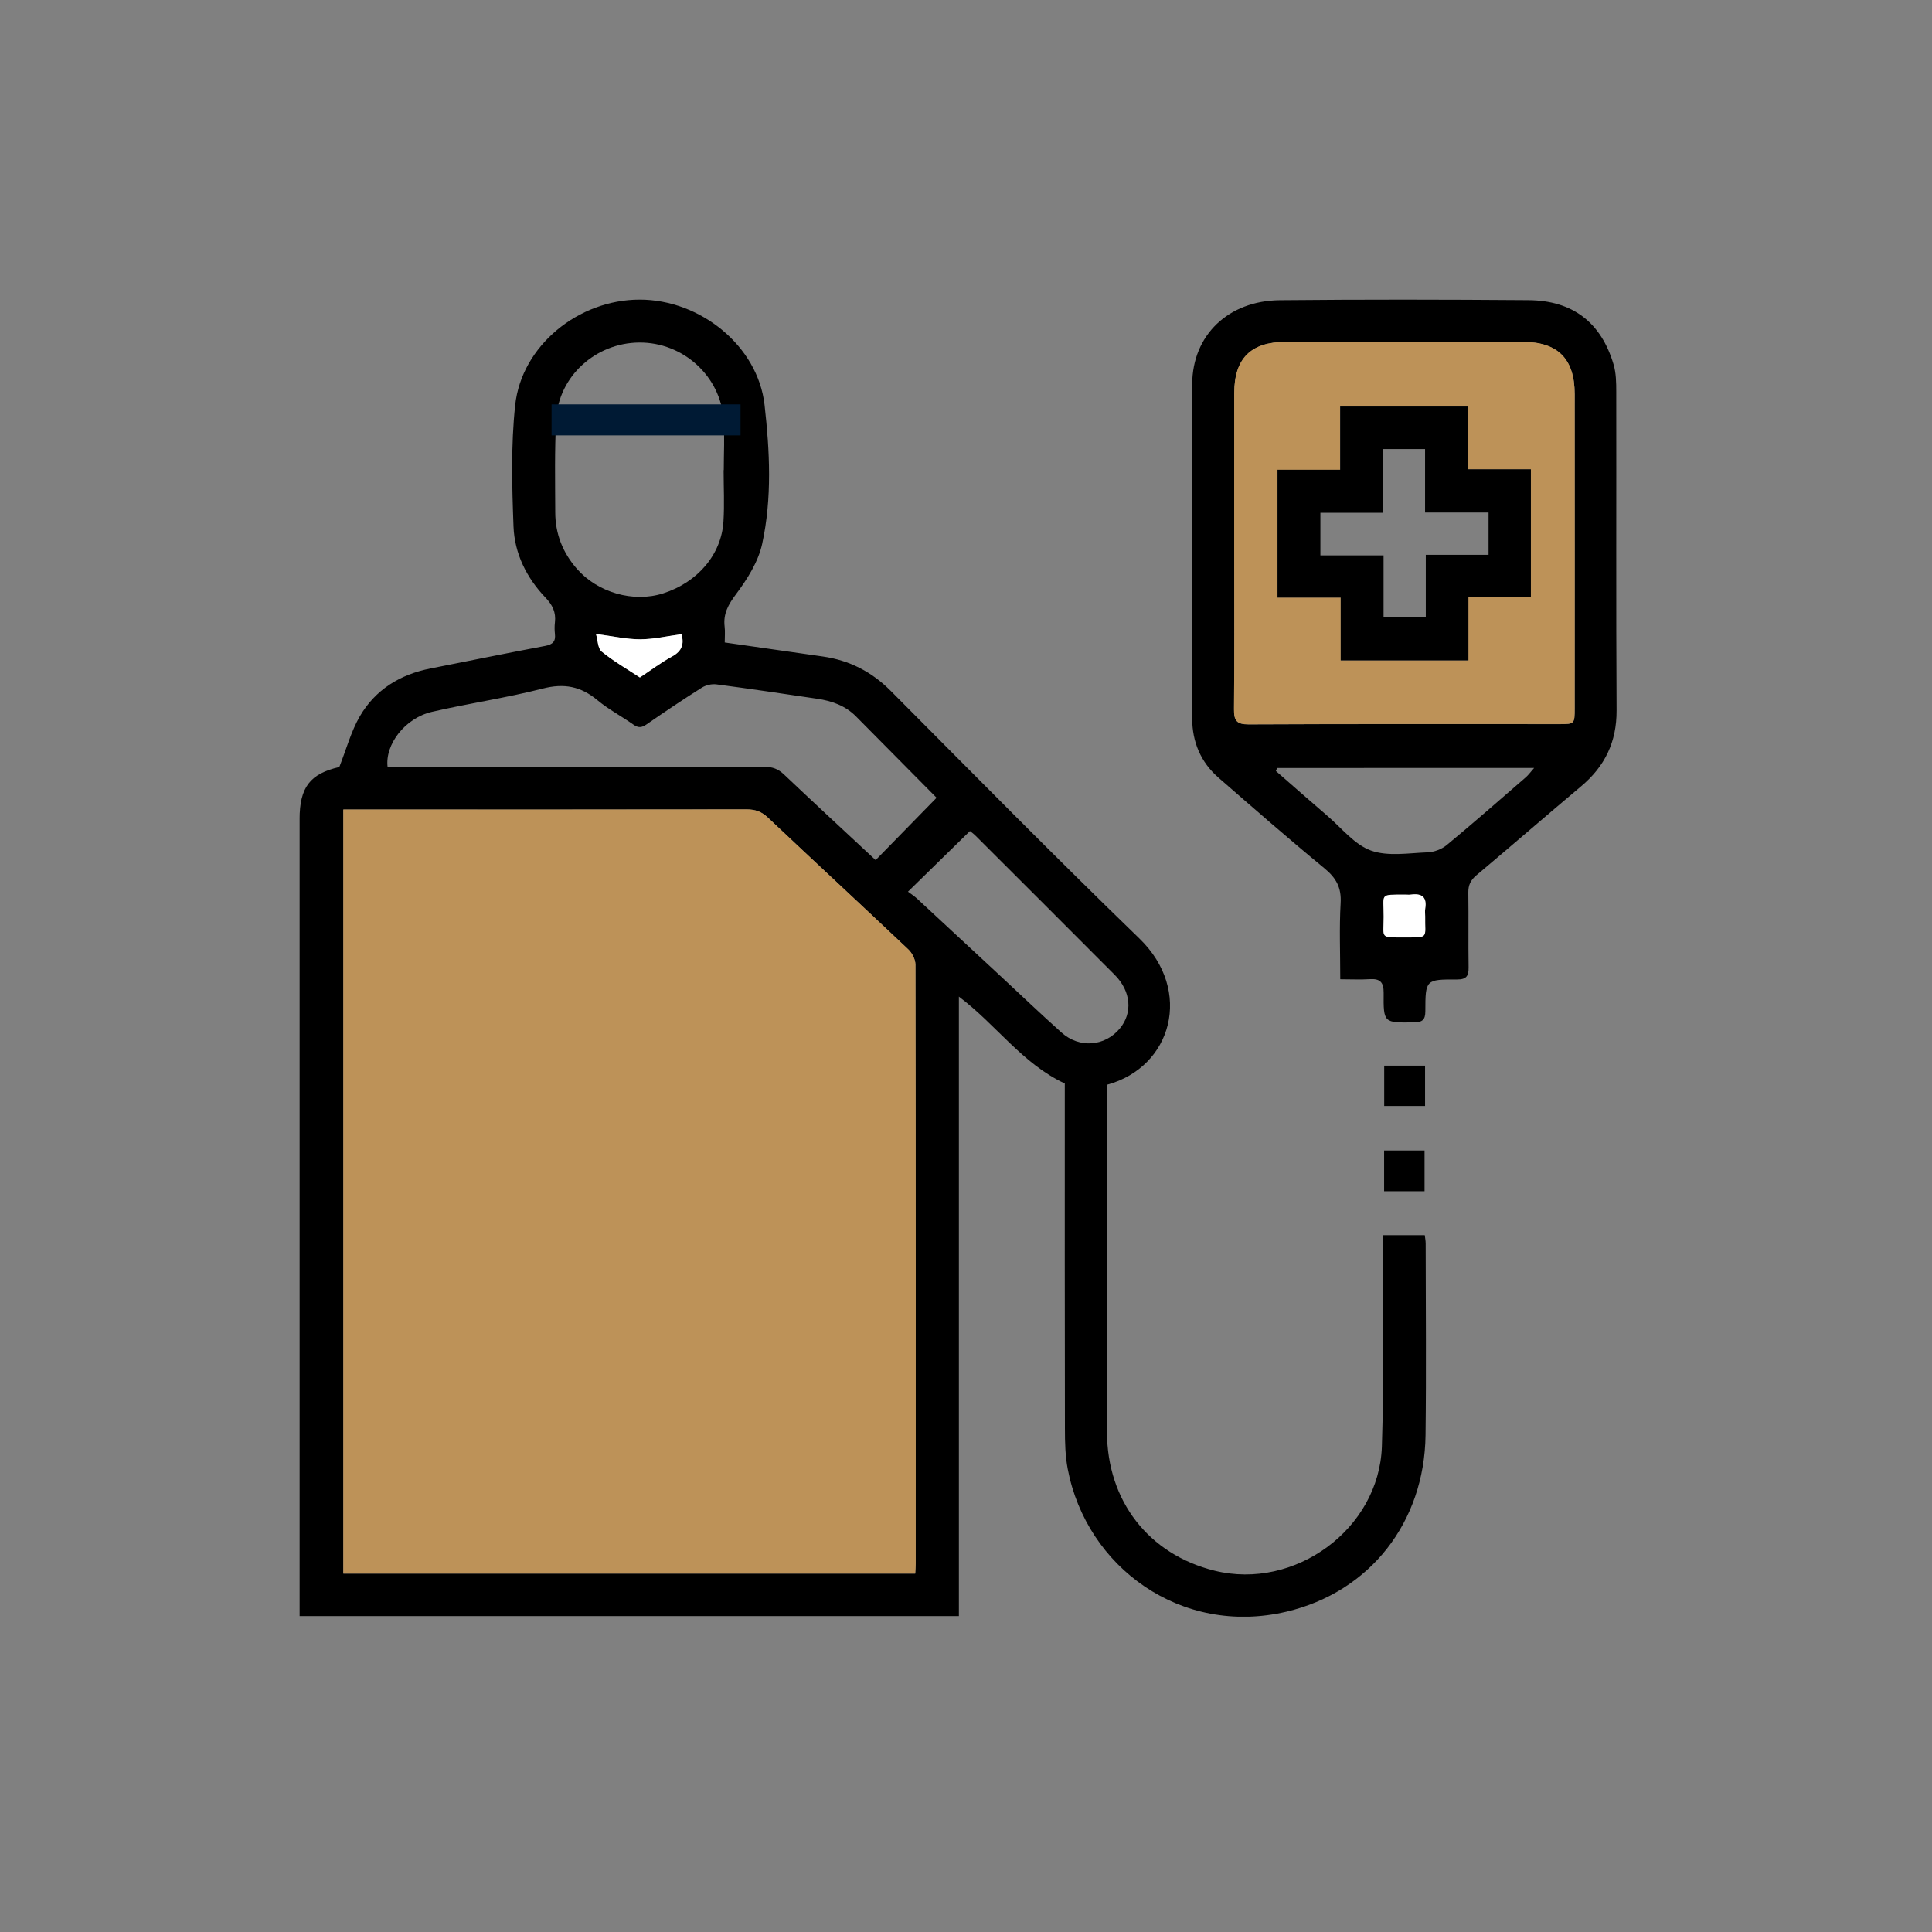 <svg width="187" height="187" viewBox="0 0 187 187" fill="none" xmlns="http://www.w3.org/2000/svg">
<rect x="0" y="0" width="187" height="187" fill="#808080" stroke="none"/>
<g clip-path="url(#clip0)">
<path d="M70.147 62.185C73.423 62.651 76.531 63.095 79.639 63.543C82.214 63.912 84.371 65.017 86.227 66.882C94.209 74.908 102.156 82.974 110.29 90.846C115.497 95.889 113.442 103.271 107.177 104.985C107.164 105.265 107.142 105.562 107.142 105.855C107.142 116.767 107.129 127.679 107.146 138.596C107.155 145.286 111.186 150.453 117.562 152.029C125.326 153.952 133.486 147.998 133.753 140.012C133.961 133.695 133.828 127.364 133.846 121.038C133.846 120.563 133.846 120.088 133.846 119.555C135.244 119.555 136.527 119.555 137.904 119.555C137.935 119.813 137.992 120.092 137.992 120.372C137.997 126.552 138.055 132.727 137.979 138.907C137.877 147.31 132.629 154.089 124.505 155.998C114.33 158.391 105.162 151.705 103.346 142.183C103.106 140.922 103.075 139.612 103.075 138.321C103.053 127.591 103.062 116.865 103.062 106.135C103.062 105.691 103.062 105.251 103.062 104.87C98.951 102.956 96.438 99.196 92.811 96.461C92.811 116.536 92.811 136.443 92.811 156.42C71.488 156.42 50.311 156.42 28.997 156.42C28.997 155.954 28.997 155.523 28.997 155.097C28.997 129.832 28.997 104.563 28.997 79.299C28.997 76.178 30.031 74.886 32.841 74.242C33.525 72.515 33.973 70.815 34.821 69.345C36.326 66.753 38.724 65.279 41.672 64.702C45.37 63.974 49.063 63.215 52.77 62.518C53.512 62.38 53.792 62.078 53.712 61.355C53.672 60.99 53.667 60.613 53.712 60.245C53.827 59.259 53.481 58.553 52.77 57.812C50.959 55.912 49.8 53.563 49.703 50.962C49.556 47.051 49.45 43.1 49.863 39.224C50.484 33.457 55.989 29.004 61.907 29C67.785 28.996 73.352 33.488 74.001 39.184C74.507 43.65 74.737 48.209 73.77 52.644C73.392 54.371 72.336 56.045 71.252 57.497C70.489 58.513 69.987 59.406 70.138 60.662C70.196 61.128 70.147 61.608 70.147 62.185ZM33.232 78.353C33.232 103.103 33.232 127.706 33.232 152.314C51.718 152.314 70.116 152.314 88.585 152.314C88.602 151.936 88.633 151.612 88.633 151.288C88.638 131.986 88.642 112.679 88.607 93.376C88.607 92.874 88.291 92.248 87.918 91.898C83.408 87.627 78.844 83.409 74.329 79.143C73.712 78.562 73.104 78.344 72.273 78.344C59.736 78.366 47.199 78.357 34.661 78.357C34.222 78.353 33.782 78.353 33.232 78.353ZM90.653 77.216C88.114 74.65 85.486 72 82.862 69.35C81.823 68.298 80.513 67.84 79.097 67.632C75.843 67.152 72.589 66.664 69.33 66.238C68.877 66.18 68.309 66.318 67.923 66.562C66.111 67.707 64.331 68.901 62.569 70.122C62.107 70.442 61.778 70.469 61.308 70.136C60.162 69.323 58.897 68.666 57.823 67.769C56.22 66.433 54.604 66.114 52.535 66.646C49.001 67.556 45.365 68.076 41.805 68.901C39.208 69.501 37.245 72.053 37.516 74.242C37.947 74.242 38.391 74.242 38.83 74.242C50.56 74.242 62.285 74.251 74.014 74.224C74.773 74.224 75.319 74.428 75.874 74.952C78.822 77.749 81.81 80.506 84.753 83.25C86.729 81.23 88.664 79.25 90.653 77.216ZM70.04 45.506C70.045 45.506 70.049 45.506 70.054 45.506C70.054 43.881 70.147 42.247 70.036 40.631C69.752 36.409 66.12 33.124 61.876 33.155C57.65 33.186 54.058 36.423 53.831 40.609C53.672 43.592 53.734 46.593 53.743 49.586C53.747 51.654 54.453 53.466 55.829 55.046C57.832 57.346 61.294 58.362 64.198 57.43C67.514 56.369 69.823 53.683 70.023 50.487C70.129 48.831 70.04 47.166 70.04 45.506ZM87.883 86.308C88.167 86.522 88.482 86.721 88.753 86.97C91.444 89.456 94.125 91.951 96.806 94.441C98.787 96.279 100.736 98.148 102.751 99.946C104.483 101.491 106.929 101.283 108.376 99.564C109.65 98.051 109.477 95.951 107.905 94.37C103.417 89.864 98.911 85.367 94.409 80.875C94.209 80.675 93.974 80.515 93.881 80.439C91.883 82.393 89.956 84.275 87.883 86.308ZM57.685 61.363C57.867 61.963 57.858 62.762 58.249 63.077C59.403 64.014 60.713 64.764 61.938 65.576C63.021 64.857 63.994 64.116 65.059 63.543C66.054 63.006 66.222 62.291 65.965 61.386C64.589 61.568 63.279 61.878 61.969 61.883C60.655 61.883 59.346 61.581 57.685 61.363Z" fill="black"/>
<path d="M129.725 94.783C129.725 92.213 129.623 89.811 129.761 87.418C129.849 85.926 129.339 84.99 128.207 84.057C124.726 81.194 121.33 78.224 117.929 75.263C116.215 73.771 115.399 71.796 115.394 69.563C115.359 58.762 115.328 47.965 115.394 37.164C115.425 32.423 118.901 29.111 123.865 29.058C131.892 28.978 139.918 28.991 147.941 29.053C152.225 29.084 154.982 31.22 156.18 35.282C156.425 36.112 156.438 37.035 156.438 37.914C156.456 48.196 156.411 58.477 156.469 68.759C156.487 71.809 155.337 74.175 153.042 76.102C149.645 78.957 146.298 81.869 142.902 84.719C142.333 85.198 142.107 85.682 142.12 86.415C142.156 88.817 142.111 91.223 142.147 93.624C142.16 94.454 141.947 94.81 141.028 94.805C137.992 94.792 137.965 94.823 137.96 97.873C137.96 98.716 137.667 98.943 136.868 98.956C133.938 99.001 133.898 99.023 133.925 96.106C133.934 95.072 133.583 94.708 132.58 94.774C131.683 94.832 130.764 94.783 129.725 94.783ZM119.461 53.132C119.461 58.309 119.483 63.485 119.443 68.662C119.434 69.736 119.687 70.122 120.855 70.118C130.875 70.069 140.895 70.091 150.915 70.091C152.407 70.091 152.411 70.091 152.416 68.537C152.416 58.407 152.42 48.276 152.416 38.149C152.411 34.74 150.786 33.102 147.395 33.097C139.741 33.089 132.087 33.089 124.433 33.097C121.072 33.102 119.474 34.704 119.465 38.056C119.456 43.073 119.461 48.103 119.461 53.132ZM123.612 74.335C123.572 74.433 123.536 74.53 123.496 74.628C125.157 76.075 126.808 77.536 128.482 78.97C129.854 80.146 131.088 81.74 132.686 82.322C134.324 82.916 136.331 82.57 138.174 82.499C138.808 82.477 139.545 82.197 140.034 81.793C142.622 79.649 145.148 77.434 147.688 75.232C147.936 75.014 148.132 74.739 148.491 74.331C140.02 74.335 131.816 74.335 123.612 74.335ZM137.943 88.701C137.943 88.444 137.907 88.177 137.947 87.924C138.125 86.81 137.605 86.446 136.571 86.588C136.389 86.61 136.202 86.592 136.016 86.592C133.459 86.601 133.929 86.45 133.925 88.741C133.916 90.854 133.516 90.73 135.945 90.734C138.373 90.739 137.903 90.81 137.943 88.701Z" fill="black"/>
<path d="M137.933 103.144C137.933 104.48 137.933 105.727 137.933 107.05C136.619 107.05 135.345 107.05 133.978 107.05C133.978 105.789 133.978 104.515 133.978 103.144C135.238 103.144 136.539 103.144 137.933 103.144Z" fill="black"/>
<path d="M137.884 115.302C136.544 115.302 135.296 115.302 133.969 115.302C133.969 113.984 133.969 112.709 133.969 111.355C135.243 111.355 136.517 111.355 137.884 111.355C137.884 112.647 137.884 113.975 137.884 115.302Z" fill="black"/>
<path d="M33.231 78.353C33.778 78.353 34.221 78.353 34.661 78.353C47.198 78.353 59.736 78.362 72.273 78.34C73.103 78.34 73.716 78.557 74.329 79.139C78.844 83.405 83.407 87.623 87.918 91.893C88.291 92.244 88.606 92.874 88.606 93.372C88.642 112.674 88.637 131.981 88.633 151.284C88.633 151.608 88.602 151.932 88.584 152.309C70.115 152.309 51.713 152.309 33.231 152.309C33.231 127.706 33.231 103.103 33.231 78.353Z" fill="#BD9258"/>
<path d="M57.684 61.363C59.349 61.576 60.659 61.878 61.964 61.878C63.273 61.874 64.579 61.568 65.959 61.381C66.217 62.287 66.048 63.001 65.054 63.539C63.993 64.116 63.02 64.857 61.933 65.572C60.703 64.764 59.398 64.014 58.243 63.072C57.857 62.762 57.862 61.967 57.684 61.363Z" fill="white"/>
<path d="M119.461 53.132C119.461 48.102 119.456 43.076 119.461 38.047C119.465 34.695 121.064 33.092 124.429 33.088C132.083 33.079 139.736 33.079 147.39 33.088C150.782 33.092 152.411 34.73 152.411 38.14C152.42 48.27 152.416 58.401 152.411 68.528C152.411 70.081 152.407 70.081 150.911 70.081C140.891 70.081 130.871 70.059 120.85 70.108C119.683 70.112 119.43 69.722 119.439 68.652C119.488 63.48 119.461 58.304 119.461 53.132ZM142.081 45.425C142.081 43.298 142.081 41.354 142.081 39.352C137.93 39.352 133.881 39.352 129.712 39.352C129.712 41.398 129.712 43.378 129.712 45.474C127.616 45.474 125.641 45.474 123.647 45.474C123.647 49.642 123.647 53.691 123.647 57.842C125.698 57.842 127.683 57.842 129.765 57.842C129.765 59.924 129.765 61.904 129.765 63.924C133.916 63.924 137.961 63.924 142.125 63.924C142.125 61.873 142.125 59.897 142.125 57.802C144.225 57.802 146.2 57.802 148.172 57.802C148.172 53.629 148.172 49.58 148.172 45.429C146.152 45.425 144.207 45.425 142.081 45.425Z" fill="#BD9258"/>
<path d="M137.943 88.702C137.903 90.811 138.373 90.736 135.949 90.736C133.521 90.731 133.925 90.856 133.929 88.742C133.938 86.452 133.467 86.603 136.02 86.594C136.207 86.594 136.393 86.616 136.575 86.589C137.605 86.452 138.129 86.816 137.951 87.925C137.911 88.178 137.943 88.445 137.943 88.702Z" fill="white"/>
<path d="M142.08 45.425C144.207 45.425 146.151 45.425 148.176 45.425C148.176 49.581 148.176 53.629 148.176 57.798C146.204 57.798 144.224 57.798 142.129 57.798C142.129 59.893 142.129 61.873 142.129 63.92C137.965 63.92 133.92 63.92 129.769 63.92C129.769 61.9 129.769 59.92 129.769 57.838C127.682 57.838 125.702 57.838 123.651 57.838C123.651 53.687 123.651 49.638 123.651 45.47C125.645 45.47 127.62 45.47 129.716 45.47C129.716 43.374 129.716 41.399 129.716 39.348C133.885 39.348 137.933 39.348 142.084 39.348C142.08 41.35 142.08 43.294 142.08 45.425ZM137.933 49.607C137.933 47.459 137.933 45.452 137.933 43.463C136.526 43.463 135.248 43.463 133.871 43.463C133.871 45.518 133.871 47.503 133.871 49.634C131.771 49.634 129.765 49.634 127.802 49.634C127.802 51.063 127.802 52.346 127.802 53.754C129.858 53.754 131.838 53.754 133.916 53.754C133.916 55.831 133.916 57.776 133.916 59.751C135.319 59.751 136.619 59.751 138.004 59.751C138.004 57.714 138.004 55.769 138.004 53.7C140.069 53.7 142.053 53.7 144.078 53.7C144.078 52.271 144.078 50.97 144.078 49.607C142.045 49.607 140.091 49.607 137.933 49.607Z" fill="black"/>
<path d="M53.387 40.64H71.677" stroke="#001A34" stroke-width="3"/>
</g>
<defs>
<clipPath id="clip0">
<rect width="127.478" height="127.478" fill="white" transform="translate(29 29)"/>
</clipPath>
</defs>
</svg>
